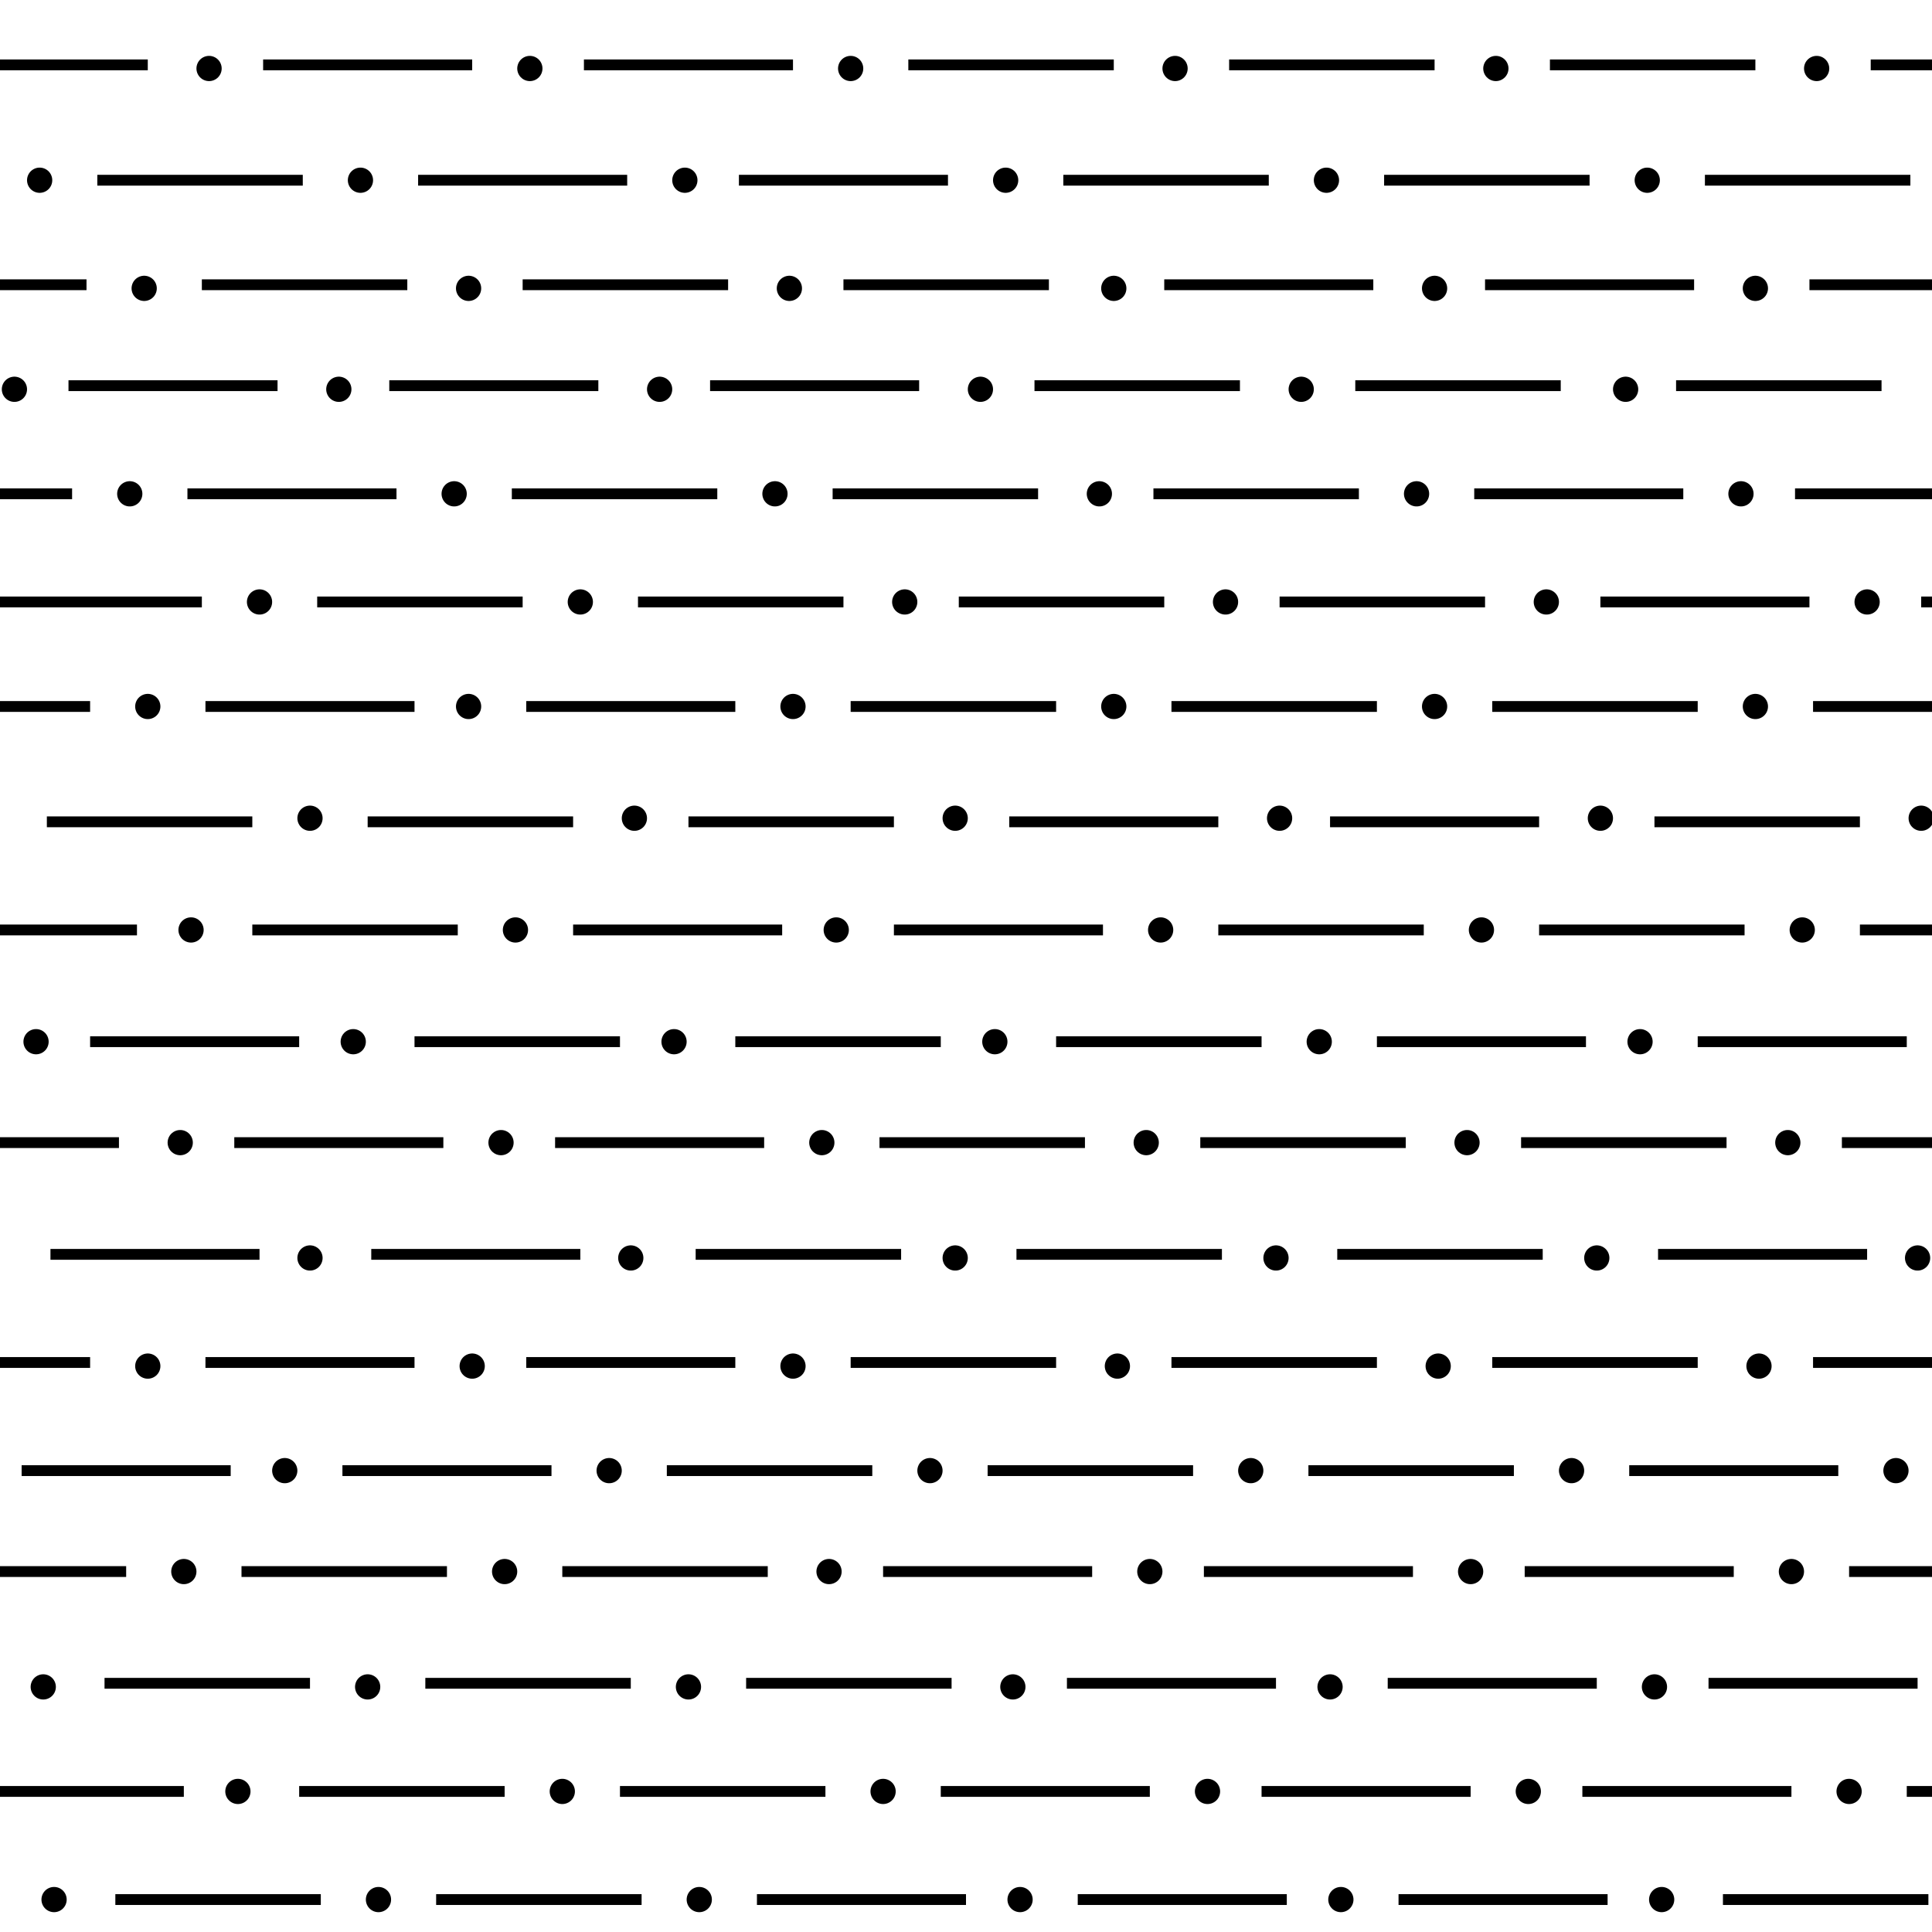 <?xml version="1.0" encoding="utf-8"?>
<!-- Generator: Adobe Illustrator 23.0.1, SVG Export Plug-In . SVG Version: 6.00 Build 0)  -->
<svg version="1.1" id="Layer_1" xmlns="http://www.w3.org/2000/svg" xmlns:xlink="http://www.w3.org/1999/xlink" x="0px" y="0px"
	 viewBox="0 0 53.6 53.6" style="enable-background:new 0 0 53.6 53.6;" xml:space="preserve">
<style type="text/css">
	.st0{clip-path:url(#SVGID_2_);fill:none;stroke:#000000;stroke-width:0.3;}
	.st1{clip-path:url(#SVGID_2_);fill:none;stroke:#000000;stroke-width:0.7;stroke-linecap:round;}
</style>
<g>
	<defs>
		<rect id="SVGID_1_" x="0" y="0" width="53.6" height="53.6"/>
	</defs>
	<clipPath id="SVGID_2_">
		<use xlink:href="#SVGID_1_"  style="overflow:visible;"/>
	</clipPath>
	<line class="st0" x1="4.1" y1="1.8" x2="0" y2="1.8"/>
	<line class="st0" x1="7.3" y1="1.8" x2="13.1" y2="1.8"/>
	<line class="st0" x1="16.2" y1="1.8" x2="22" y2="1.8"/>
	<line class="st0" x1="25.2" y1="1.8" x2="30.9" y2="1.8"/>
	<line class="st0" x1="34.1" y1="1.8" x2="39.8" y2="1.8"/>
	<line class="st0" x1="43" y1="1.8" x2="48.7" y2="1.8"/>
	<line class="st0" x1="51.9" y1="1.8" x2="53.6" y2="1.8"/>
	<line class="st0" x1="8.4" y1="5" x2="2.7" y2="5"/>
	<line class="st0" x1="17.4" y1="5" x2="11.6" y2="5"/>
	<line class="st0" x1="26.3" y1="5" x2="20.5" y2="5"/>
	<line class="st0" x1="35.2" y1="5" x2="29.5" y2="5"/>
	<line class="st0" x1="44.1" y1="5" x2="38.4" y2="5"/>
	<line class="st0" x1="47.3" y1="5" x2="53" y2="5"/>
	<line class="st0" x1="2.4" y1="7.9" x2="0" y2="7.9"/>
	<line class="st0" x1="11.3" y1="7.9" x2="5.6" y2="7.9"/>
	<line class="st0" x1="14.5" y1="7.9" x2="20.2" y2="7.9"/>
	<line class="st0" x1="23.4" y1="7.9" x2="29.1" y2="7.9"/>
	<line class="st0" x1="32.3" y1="7.9" x2="38.1" y2="7.9"/>
	<line class="st0" x1="41.2" y1="7.9" x2="47" y2="7.9"/>
	<line class="st0" x1="50.2" y1="7.9" x2="53.6" y2="7.9"/>
	<line class="st0" x1="7.7" y1="10.7" x2="1.9" y2="10.7"/>
	<line class="st0" x1="16.6" y1="10.7" x2="10.8" y2="10.7"/>
	<line class="st0" x1="25.5" y1="10.7" x2="19.7" y2="10.7"/>
	<line class="st0" x1="34.4" y1="10.7" x2="28.7" y2="10.7"/>
	<line class="st0" x1="43.3" y1="10.7" x2="37.6" y2="10.7"/>
	<line class="st0" x1="52.2" y1="10.7" x2="46.5" y2="10.7"/>
	<line class="st0" x1="2" y1="13.7" x2="0" y2="13.7"/>
	<line class="st0" x1="5.2" y1="13.7" x2="11" y2="13.7"/>
	<line class="st0" x1="19.9" y1="13.7" x2="14.2" y2="13.7"/>
	<line class="st0" x1="23.1" y1="13.7" x2="28.8" y2="13.7"/>
	<line class="st0" x1="32" y1="13.7" x2="37.7" y2="13.7"/>
	<line class="st0" x1="40.9" y1="13.7" x2="46.7" y2="13.7"/>
	<line class="st0" x1="49.8" y1="13.7" x2="53.6" y2="13.7"/>
	<line class="st0" x1="0" y1="16.7" x2="-0.2" y2="16.7"/>
	<line class="st0" x1="5.6" y1="16.7" x2="0" y2="16.7"/>
	<line class="st0" x1="14.5" y1="16.7" x2="8.8" y2="16.7"/>
	<line class="st0" x1="23.4" y1="16.7" x2="17.7" y2="16.7"/>
	<line class="st0" x1="26.6" y1="16.7" x2="32.3" y2="16.7"/>
	<line class="st0" x1="35.5" y1="16.7" x2="41.2" y2="16.7"/>
	<line class="st0" x1="44.4" y1="16.7" x2="50.2" y2="16.7"/>
	<line class="st0" x1="53.3" y1="16.7" x2="53.6" y2="16.7"/>
	<line class="st0" x1="2.5" y1="19.6" x2="0" y2="19.6"/>
	<line class="st0" x1="11.5" y1="19.6" x2="5.7" y2="19.6"/>
	<line class="st0" x1="20.4" y1="19.6" x2="14.6" y2="19.6"/>
	<line class="st0" x1="23.6" y1="19.6" x2="29.3" y2="19.6"/>
	<line class="st0" x1="32.5" y1="19.6" x2="38.2" y2="19.6"/>
	<line class="st0" x1="41.4" y1="19.6" x2="47.1" y2="19.6"/>
	<line class="st0" x1="50.3" y1="19.6" x2="53.6" y2="19.6"/>
	<line class="st0" x1="7" y1="22.8" x2="1.3" y2="22.8"/>
	<line class="st0" x1="15.9" y1="22.8" x2="10.2" y2="22.8"/>
	<line class="st0" x1="24.8" y1="22.8" x2="19.1" y2="22.8"/>
	<line class="st0" x1="28" y1="22.8" x2="33.8" y2="22.8"/>
	<line class="st0" x1="36.9" y1="22.8" x2="42.7" y2="22.8"/>
	<line class="st0" x1="45.9" y1="22.8" x2="51.6" y2="22.8"/>
	<line class="st0" x1="3.8" y1="25.8" x2="0" y2="25.8"/>
	<line class="st0" x1="12.7" y1="25.8" x2="7" y2="25.8"/>
	<line class="st0" x1="15.9" y1="25.8" x2="21.7" y2="25.8"/>
	<line class="st0" x1="24.8" y1="25.8" x2="30.6" y2="25.8"/>
	<line class="st0" x1="39.5" y1="25.8" x2="33.8" y2="25.8"/>
	<line class="st0" x1="48.4" y1="25.8" x2="42.7" y2="25.8"/>
	<line class="st0" x1="51.6" y1="25.8" x2="53.6" y2="25.8"/>
	<line class="st0" x1="2.5" y1="28.9" x2="8.3" y2="28.9"/>
	<line class="st0" x1="17.2" y1="28.9" x2="11.5" y2="28.9"/>
	<line class="st0" x1="26.1" y1="28.9" x2="20.4" y2="28.9"/>
	<line class="st0" x1="29.3" y1="28.9" x2="35" y2="28.9"/>
	<line class="st0" x1="38.2" y1="28.9" x2="44" y2="28.9"/>
	<line class="st0" x1="47.1" y1="28.9" x2="52.9" y2="28.9"/>
	<line class="st0" x1="3.3" y1="31.7" x2="0" y2="31.7"/>
	<line class="st0" x1="12.3" y1="31.7" x2="6.5" y2="31.7"/>
	<line class="st0" x1="21.2" y1="31.7" x2="15.4" y2="31.7"/>
	<line class="st0" x1="24.4" y1="31.7" x2="30.1" y2="31.7"/>
	<line class="st0" x1="33.3" y1="31.7" x2="39" y2="31.7"/>
	<line class="st0" x1="42.2" y1="31.7" x2="47.9" y2="31.7"/>
	<line class="st0" x1="51.1" y1="31.7" x2="53.6" y2="31.7"/>
	<line class="st0" x1="7.2" y1="34.8" x2="1.4" y2="34.8"/>
	<line class="st0" x1="16.1" y1="34.8" x2="10.3" y2="34.8"/>
	<line class="st0" x1="25" y1="34.8" x2="19.3" y2="34.8"/>
	<line class="st0" x1="28.2" y1="34.8" x2="33.9" y2="34.8"/>
	<line class="st0" x1="42.8" y1="34.8" x2="37.1" y2="34.8"/>
	<line class="st0" x1="46" y1="34.8" x2="51.8" y2="34.8"/>
	<line class="st0" x1="2.5" y1="37.8" x2="0" y2="37.8"/>
	<line class="st0" x1="5.7" y1="37.8" x2="11.5" y2="37.8"/>
	<line class="st0" x1="14.6" y1="37.8" x2="20.4" y2="37.8"/>
	<line class="st0" x1="23.6" y1="37.8" x2="29.3" y2="37.8"/>
	<line class="st0" x1="32.5" y1="37.8" x2="38.2" y2="37.8"/>
	<line class="st0" x1="41.4" y1="37.8" x2="47.1" y2="37.8"/>
	<line class="st0" x1="50.3" y1="37.8" x2="53.6" y2="37.8"/>
	<line class="st0" x1="6.4" y1="40.8" x2="0.6" y2="40.8"/>
	<line class="st0" x1="15.3" y1="40.8" x2="9.5" y2="40.8"/>
	<line class="st0" x1="24.2" y1="40.8" x2="18.5" y2="40.8"/>
	<line class="st0" x1="33.1" y1="40.8" x2="27.4" y2="40.8"/>
	<line class="st0" x1="36.3" y1="40.8" x2="42" y2="40.8"/>
	<line class="st0" x1="51" y1="40.8" x2="45.2" y2="40.8"/>
	<line class="st0" x1="3.5" y1="43.6" x2="0" y2="43.6"/>
	<line class="st0" x1="12.4" y1="43.6" x2="6.7" y2="43.6"/>
	<line class="st0" x1="15.6" y1="43.6" x2="21.3" y2="43.6"/>
	<line class="st0" x1="24.5" y1="43.6" x2="30.3" y2="43.6"/>
	<line class="st0" x1="33.4" y1="43.6" x2="39.2" y2="43.6"/>
	<line class="st0" x1="42.3" y1="43.6" x2="48.1" y2="43.6"/>
	<line class="st0" x1="51.3" y1="43.6" x2="53.6" y2="43.6"/>
	<line class="st0" x1="8.6" y1="46.7" x2="2.9" y2="46.7"/>
	<line class="st0" x1="17.5" y1="46.7" x2="11.8" y2="46.7"/>
	<line class="st0" x1="26.4" y1="46.7" x2="20.7" y2="46.7"/>
	<line class="st0" x1="35.4" y1="46.7" x2="29.6" y2="46.7"/>
	<line class="st0" x1="38.5" y1="46.7" x2="44.3" y2="46.7"/>
	<line class="st0" x1="47.4" y1="46.7" x2="53.2" y2="46.7"/>
	<line class="st0" x1="0" y1="49.7" x2="5.1" y2="49.7"/>
	<line class="st0" x1="8.3" y1="49.7" x2="14" y2="49.7"/>
	<line class="st0" x1="17.2" y1="49.7" x2="22.9" y2="49.7"/>
	<line class="st0" x1="26.1" y1="49.7" x2="31.9" y2="49.7"/>
	<line class="st0" x1="35" y1="49.7" x2="40.8" y2="49.7"/>
	<line class="st0" x1="43.9" y1="49.7" x2="49.7" y2="49.7"/>
	<line class="st0" x1="52.9" y1="49.7" x2="53.6" y2="49.7"/>
	<line class="st0" x1="8.9" y1="52.7" x2="3.2" y2="52.7"/>
	<line class="st0" x1="17.8" y1="52.7" x2="12.1" y2="52.7"/>
	<line class="st0" x1="26.8" y1="52.7" x2="21" y2="52.7"/>
	<line class="st0" x1="35.7" y1="52.7" x2="29.9" y2="52.7"/>
	<line class="st0" x1="44.6" y1="52.7" x2="38.8" y2="52.7"/>
	<line class="st0" x1="53.5" y1="52.7" x2="47.8" y2="52.7"/>
	<line class="st1" x1="5.8" y1="1.9" x2="5.8" y2="1.9"/>
	<line class="st1" x1="14.7" y1="1.9" x2="14.7" y2="1.9"/>
	<line class="st1" x1="23.6" y1="1.9" x2="23.6" y2="1.9"/>
	<line class="st1" x1="32.6" y1="1.9" x2="32.6" y2="1.9"/>
	<line class="st1" x1="41.5" y1="1.9" x2="41.5" y2="1.9"/>
	<line class="st1" x1="50.4" y1="1.9" x2="50.4" y2="1.9"/>
	<line class="st1" x1="1.1" y1="5" x2="1.1" y2="5"/>
	<line class="st1" x1="10" y1="5" x2="10" y2="5"/>
	<line class="st1" x1="19" y1="5" x2="19" y2="5"/>
	<line class="st1" x1="27.9" y1="5" x2="27.9" y2="5"/>
	<line class="st1" x1="36.8" y1="5" x2="36.8" y2="5"/>
	<line class="st1" x1="45.7" y1="5" x2="45.7" y2="5"/>
	<line class="st1" x1="4" y1="8" x2="4" y2="8"/>
	<line class="st1" x1="13" y1="8" x2="13" y2="8"/>
	<line class="st1" x1="21.9" y1="8" x2="21.9" y2="8"/>
	<line class="st1" x1="30.9" y1="8" x2="30.9" y2="8"/>
	<line class="st1" x1="39.8" y1="8" x2="39.8" y2="8"/>
	<line class="st1" x1="48.7" y1="8" x2="48.7" y2="8"/>
	<line class="st1" x1="0.4" y1="10.8" x2="0.4" y2="10.8"/>
	<line class="st1" x1="9.4" y1="10.8" x2="9.4" y2="10.8"/>
	<line class="st1" x1="18.3" y1="10.8" x2="18.3" y2="10.8"/>
	<line class="st1" x1="27.2" y1="10.8" x2="27.2" y2="10.8"/>
	<line class="st1" x1="36.1" y1="10.8" x2="36.1" y2="10.8"/>
	<line class="st1" x1="45.1" y1="10.8" x2="45.1" y2="10.8"/>
	<line class="st1" x1="3.6" y1="13.7" x2="3.6" y2="13.7"/>
	<line class="st1" x1="12.6" y1="13.7" x2="12.6" y2="13.7"/>
	<line class="st1" x1="21.5" y1="13.7" x2="21.5" y2="13.7"/>
	<line class="st1" x1="30.5" y1="13.7" x2="30.5" y2="13.7"/>
	<line class="st1" x1="39.3" y1="13.7" x2="39.3" y2="13.7"/>
	<line class="st1" x1="48.3" y1="13.7" x2="48.3" y2="13.7"/>
	<line class="st1" x1="7.2" y1="16.7" x2="7.2" y2="16.7"/>
	<line class="st1" x1="16.1" y1="16.7" x2="16.1" y2="16.7"/>
	<line class="st1" x1="25.1" y1="16.7" x2="25.1" y2="16.7"/>
	<line class="st1" x1="34" y1="16.7" x2="34" y2="16.7"/>
	<line class="st1" x1="42.9" y1="16.7" x2="42.9" y2="16.7"/>
	<line class="st1" x1="51.8" y1="16.7" x2="51.8" y2="16.7"/>
	<line class="st1" x1="4.1" y1="19.6" x2="4.1" y2="19.6"/>
	<line class="st1" x1="13" y1="19.6" x2="13" y2="19.6"/>
	<line class="st1" x1="22" y1="19.6" x2="22" y2="19.6"/>
	<line class="st1" x1="30.9" y1="19.6" x2="30.9" y2="19.6"/>
	<line class="st1" x1="39.8" y1="19.6" x2="39.8" y2="19.6"/>
	<line class="st1" x1="48.7" y1="19.6" x2="48.7" y2="19.6"/>
	<line class="st1" x1="8.6" y1="22.7" x2="8.6" y2="22.7"/>
	<line class="st1" x1="17.6" y1="22.7" x2="17.6" y2="22.7"/>
	<line class="st1" x1="26.5" y1="22.7" x2="26.5" y2="22.7"/>
	<line class="st1" x1="35.5" y1="22.7" x2="35.5" y2="22.7"/>
	<line class="st1" x1="44.4" y1="22.7" x2="44.4" y2="22.7"/>
	<line class="st1" x1="53.3" y1="22.7" x2="53.3" y2="22.7"/>
	<line class="st1" x1="5.3" y1="25.8" x2="5.3" y2="25.8"/>
	<line class="st1" x1="14.3" y1="25.8" x2="14.3" y2="25.8"/>
	<line class="st1" x1="23.2" y1="25.8" x2="23.2" y2="25.8"/>
	<line class="st1" x1="32.2" y1="25.8" x2="32.2" y2="25.8"/>
	<line class="st1" x1="41.1" y1="25.8" x2="41.1" y2="25.8"/>
	<line class="st1" x1="50" y1="25.8" x2="50" y2="25.8"/>
	<line class="st1" x1="9.8" y1="28.9" x2="9.8" y2="28.9"/>
	<line class="st1" x1="1" y1="28.9" x2="1" y2="28.9"/>
	<line class="st1" x1="18.7" y1="28.9" x2="18.7" y2="28.9"/>
	<line class="st1" x1="27.6" y1="28.9" x2="27.6" y2="28.9"/>
	<line class="st1" x1="36.6" y1="28.9" x2="36.6" y2="28.9"/>
	<line class="st1" x1="45.5" y1="28.9" x2="45.5" y2="28.9"/>
	<line class="st1" x1="5" y1="31.7" x2="5" y2="31.7"/>
	<line class="st1" x1="13.9" y1="31.7" x2="13.9" y2="31.7"/>
	<line class="st1" x1="22.8" y1="31.7" x2="22.8" y2="31.7"/>
	<line class="st1" x1="31.8" y1="31.7" x2="31.8" y2="31.7"/>
	<line class="st1" x1="40.7" y1="31.7" x2="40.7" y2="31.7"/>
	<line class="st1" x1="49.6" y1="31.7" x2="49.6" y2="31.7"/>
	<line class="st1" x1="8.6" y1="34.9" x2="8.6" y2="34.9"/>
	<line class="st1" x1="17.5" y1="34.9" x2="17.5" y2="34.9"/>
	<line class="st1" x1="26.5" y1="34.9" x2="26.5" y2="34.9"/>
	<line class="st1" x1="35.4" y1="34.9" x2="35.4" y2="34.9"/>
	<line class="st1" x1="44.3" y1="34.9" x2="44.3" y2="34.9"/>
	<line class="st1" x1="53.2" y1="34.9" x2="53.2" y2="34.9"/>
	<line class="st1" x1="4.1" y1="37.9" x2="4.1" y2="37.9"/>
	<line class="st1" x1="13.1" y1="37.9" x2="13.1" y2="37.9"/>
	<line class="st1" x1="22" y1="37.9" x2="22" y2="37.9"/>
	<line class="st1" x1="31" y1="37.9" x2="31" y2="37.9"/>
	<line class="st1" x1="39.9" y1="37.9" x2="39.9" y2="37.9"/>
	<line class="st1" x1="48.8" y1="37.9" x2="48.8" y2="37.9"/>
	<line class="st1" x1="7.9" y1="40.8" x2="7.9" y2="40.8"/>
	<line class="st1" x1="16.9" y1="40.8" x2="16.9" y2="40.8"/>
	<line class="st1" x1="25.8" y1="40.8" x2="25.8" y2="40.8"/>
	<line class="st1" x1="34.7" y1="40.8" x2="34.7" y2="40.8"/>
	<line class="st1" x1="43.6" y1="40.8" x2="43.6" y2="40.8"/>
	<line class="st1" x1="52.6" y1="40.8" x2="52.6" y2="40.8"/>
	<line class="st1" x1="5.1" y1="43.6" x2="5.1" y2="43.6"/>
	<line class="st1" x1="14" y1="43.6" x2="14" y2="43.6"/>
	<line class="st1" x1="23" y1="43.6" x2="23" y2="43.6"/>
	<line class="st1" x1="31.9" y1="43.6" x2="31.9" y2="43.6"/>
	<line class="st1" x1="40.8" y1="43.6" x2="40.8" y2="43.6"/>
	<line class="st1" x1="49.7" y1="43.6" x2="49.7" y2="43.6"/>
	<line class="st1" x1="1.2" y1="46.8" x2="1.2" y2="46.8"/>
	<line class="st1" x1="10.2" y1="46.8" x2="10.2" y2="46.8"/>
	<line class="st1" x1="19.1" y1="46.8" x2="19.1" y2="46.8"/>
	<line class="st1" x1="28.1" y1="46.8" x2="28.1" y2="46.8"/>
	<line class="st1" x1="36.9" y1="46.8" x2="36.9" y2="46.8"/>
	<line class="st1" x1="45.9" y1="46.8" x2="45.9" y2="46.8"/>
	<line class="st1" x1="6.6" y1="49.7" x2="6.6" y2="49.7"/>
	<line class="st1" x1="15.6" y1="49.7" x2="15.6" y2="49.7"/>
	<line class="st1" x1="24.5" y1="49.7" x2="24.5" y2="49.7"/>
	<line class="st1" x1="33.5" y1="49.7" x2="33.5" y2="49.7"/>
	<line class="st1" x1="42.4" y1="49.7" x2="42.4" y2="49.7"/>
	<line class="st1" x1="51.3" y1="49.7" x2="51.3" y2="49.7"/>
	<line class="st1" x1="1.5" y1="52.7" x2="1.5" y2="52.7"/>
	<line class="st1" x1="10.5" y1="52.7" x2="10.5" y2="52.7"/>
	<line class="st1" x1="19.4" y1="52.7" x2="19.4" y2="52.7"/>
	<line class="st1" x1="28.3" y1="52.7" x2="28.3" y2="52.7"/>
	<line class="st1" x1="37.2" y1="52.7" x2="37.2" y2="52.7"/>
	<line class="st1" x1="46.1" y1="52.7" x2="46.1" y2="52.7"/>
</g>
</svg>
